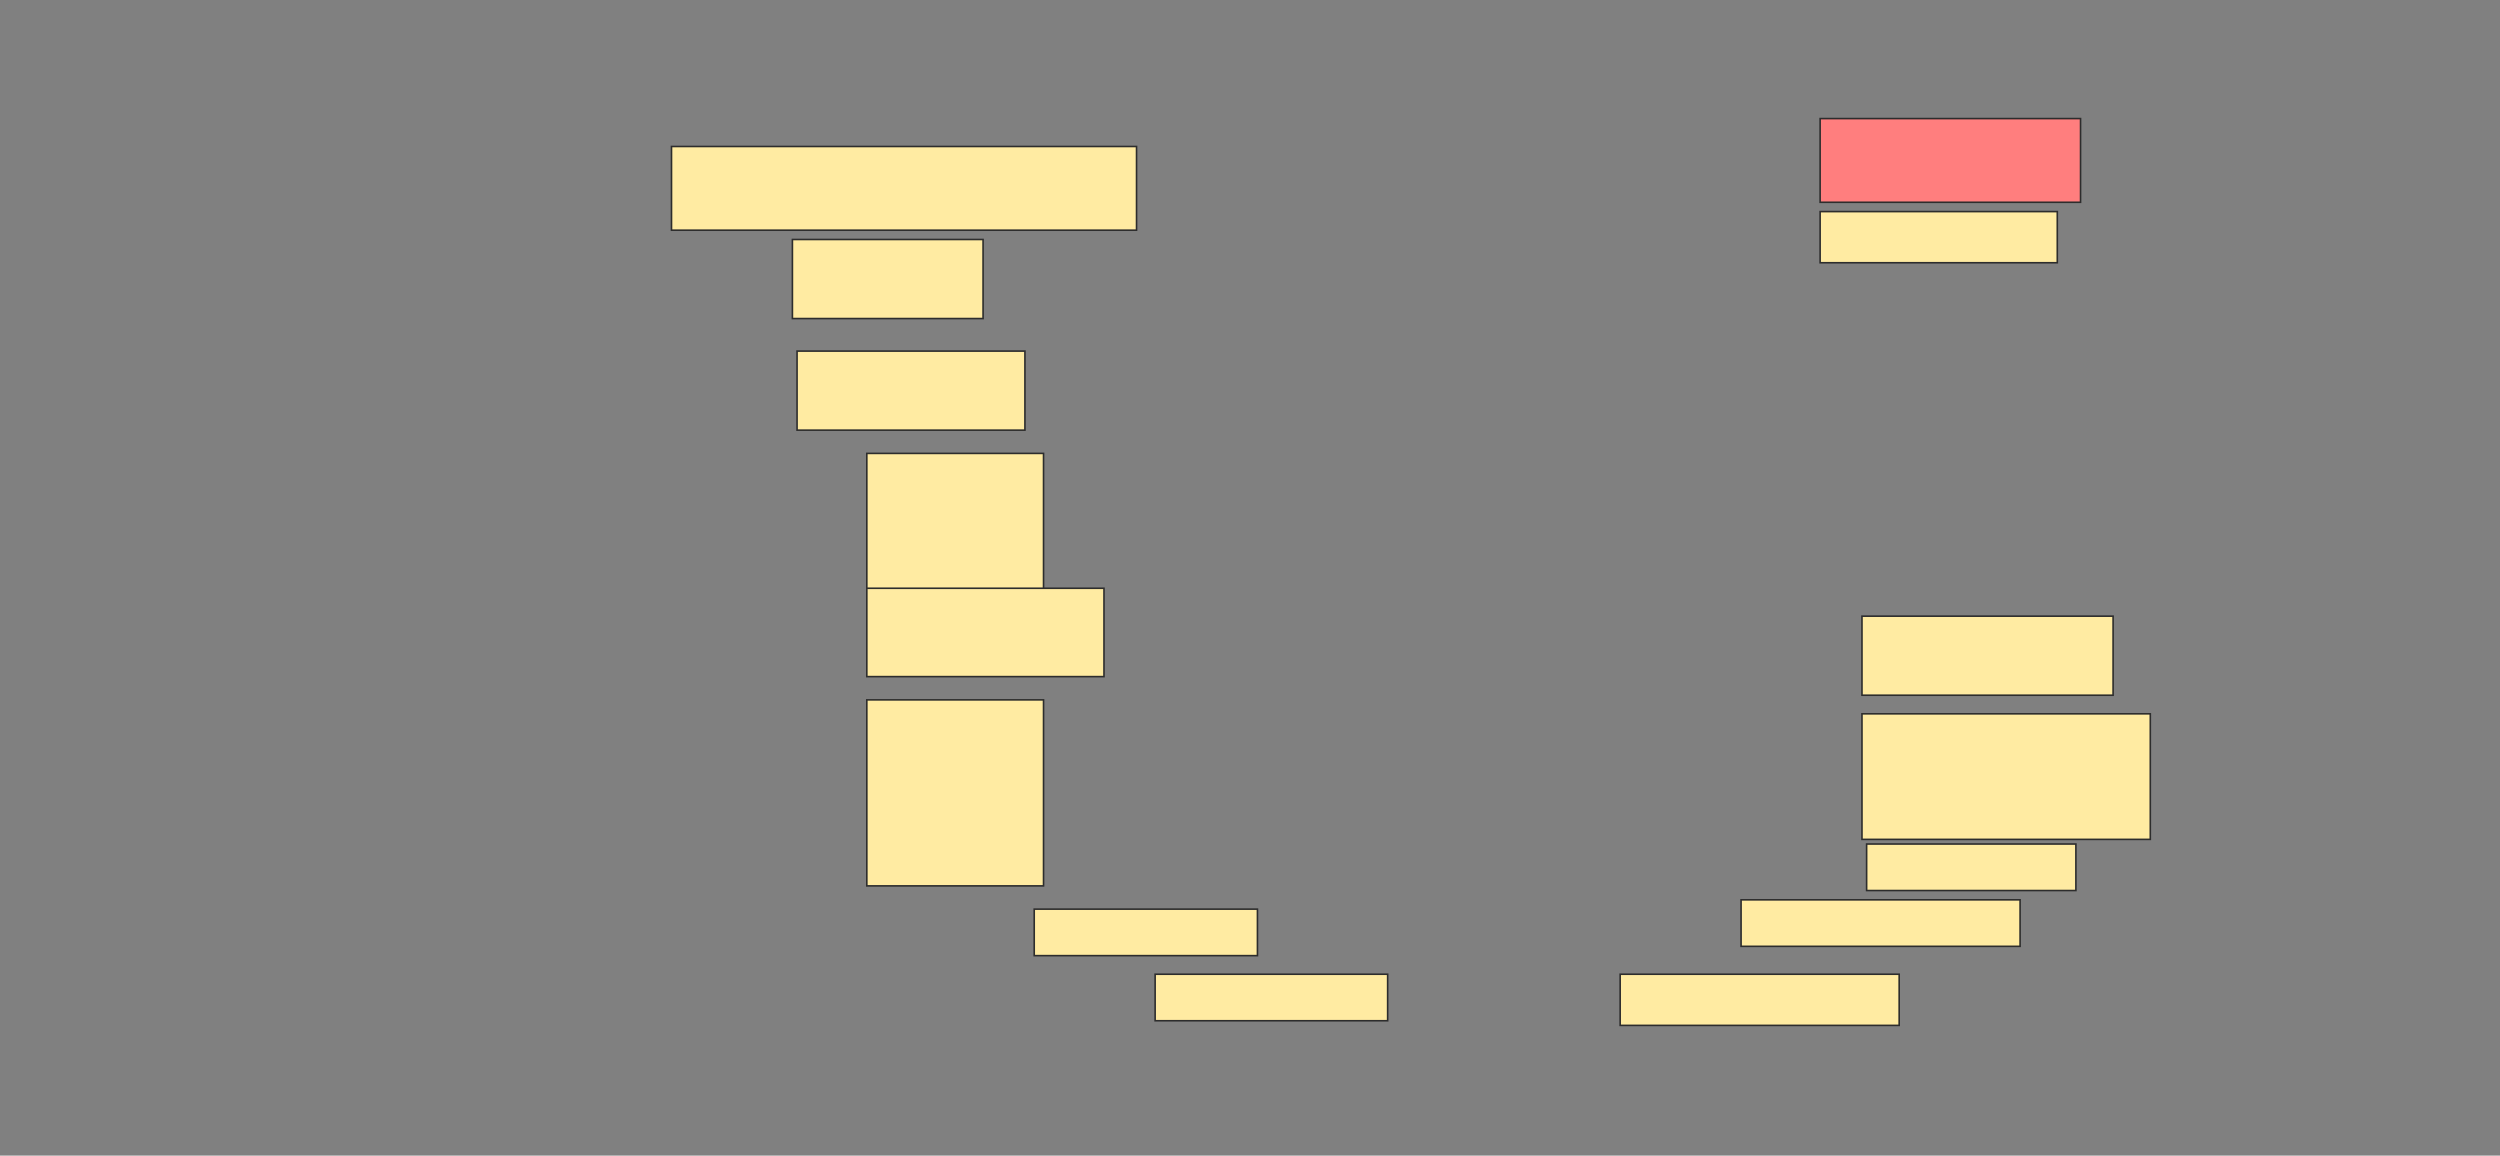<svg height="710" width="1536" xmlns="http://www.w3.org/2000/svg">
 <rect width="100%" height="100%" fill="#808080" stroke="none"/>
 <!-- Created with Image Occlusion Enhanced -->
 <g>
  <title>Labels</title>
 </g>
 <g>
  <title>Masks</title>
  <rect class="qshape" fill="#FF7E7E" height="51.429" id="705819d57595456c9938e65deaffa9a5-ao-1" stroke="#2D2D2D" width="160" x="1118.286" y="72.857"/>
  <rect fill="#FFEBA2" height="51.429" id="705819d57595456c9938e65deaffa9a5-ao-2" stroke="#2D2D2D" width="285.714" x="412.572" y="90"/>
  <rect fill="#FFEBA2" height="31.429" id="705819d57595456c9938e65deaffa9a5-ao-3" stroke="#2D2D2D" width="145.714" x="1118.286" y="130"/>
  <rect fill="#FFEBA2" height="48.571" id="705819d57595456c9938e65deaffa9a5-ao-4" stroke="#2D2D2D" width="117.143" x="486.857" y="147.143"/>
  <rect fill="#FFEBA2" height="48.571" id="705819d57595456c9938e65deaffa9a5-ao-5" stroke="#2D2D2D" width="140" x="489.714" y="215.714"/>
  <g id="705819d57595456c9938e65deaffa9a5-ao-6">
   <rect fill="#FFEBA2" height="85.714" stroke="#2D2D2D" stroke-dasharray="null" stroke-linecap="null" stroke-linejoin="null" width="108.571" x="532.572" y="278.571"/>
   <rect fill="#FFEBA2" height="54.286" stroke="#2D2D2D" stroke-dasharray="null" stroke-linecap="null" stroke-linejoin="null" width="145.714" x="532.572" y="361.429"/>
  </g>
  <rect fill="#FFEBA2" height="48.571" id="705819d57595456c9938e65deaffa9a5-ao-7" stroke="#2D2D2D" stroke-dasharray="null" stroke-linecap="null" stroke-linejoin="null" width="154.286" x="1144" y="378.571"/>
  <rect fill="#FFEBA2" height="114.286" id="705819d57595456c9938e65deaffa9a5-ao-8" stroke="#2D2D2D" stroke-dasharray="null" stroke-linecap="null" stroke-linejoin="null" width="108.571" x="532.572" y="430"/>
  <rect fill="#FFEBA2" height="77.143" id="705819d57595456c9938e65deaffa9a5-ao-9" stroke="#2D2D2D" stroke-dasharray="null" stroke-linecap="null" stroke-linejoin="null" width="177.143" x="1144" y="438.571"/>
  <rect fill="#FFEBA2" height="28.571" id="705819d57595456c9938e65deaffa9a5-ao-10" stroke="#2D2D2D" stroke-dasharray="null" stroke-linecap="null" stroke-linejoin="null" width="137.143" x="635.429" y="558.571"/>
  <rect fill="#FFEBA2" height="28.571" id="705819d57595456c9938e65deaffa9a5-ao-11" stroke="#2D2D2D" stroke-dasharray="null" stroke-linecap="null" stroke-linejoin="null" width="128.571" x="1146.857" y="518.571"/>
  <rect fill="#FFEBA2" height="28.571" id="705819d57595456c9938e65deaffa9a5-ao-12" stroke="#2D2D2D" stroke-dasharray="null" stroke-linecap="null" stroke-linejoin="null" width="171.429" x="1069.714" y="552.857"/>
  <rect fill="#FFEBA2" height="28.571" id="705819d57595456c9938e65deaffa9a5-ao-13" stroke="#2D2D2D" stroke-dasharray="null" stroke-linecap="null" stroke-linejoin="null" width="142.857" x="709.714" y="598.571"/>
  <rect fill="#FFEBA2" height="31.429" id="705819d57595456c9938e65deaffa9a5-ao-14" stroke="#2D2D2D" stroke-dasharray="null" stroke-linecap="null" stroke-linejoin="null" width="171.429" x="995.429" y="598.571"/>
 </g>
</svg>